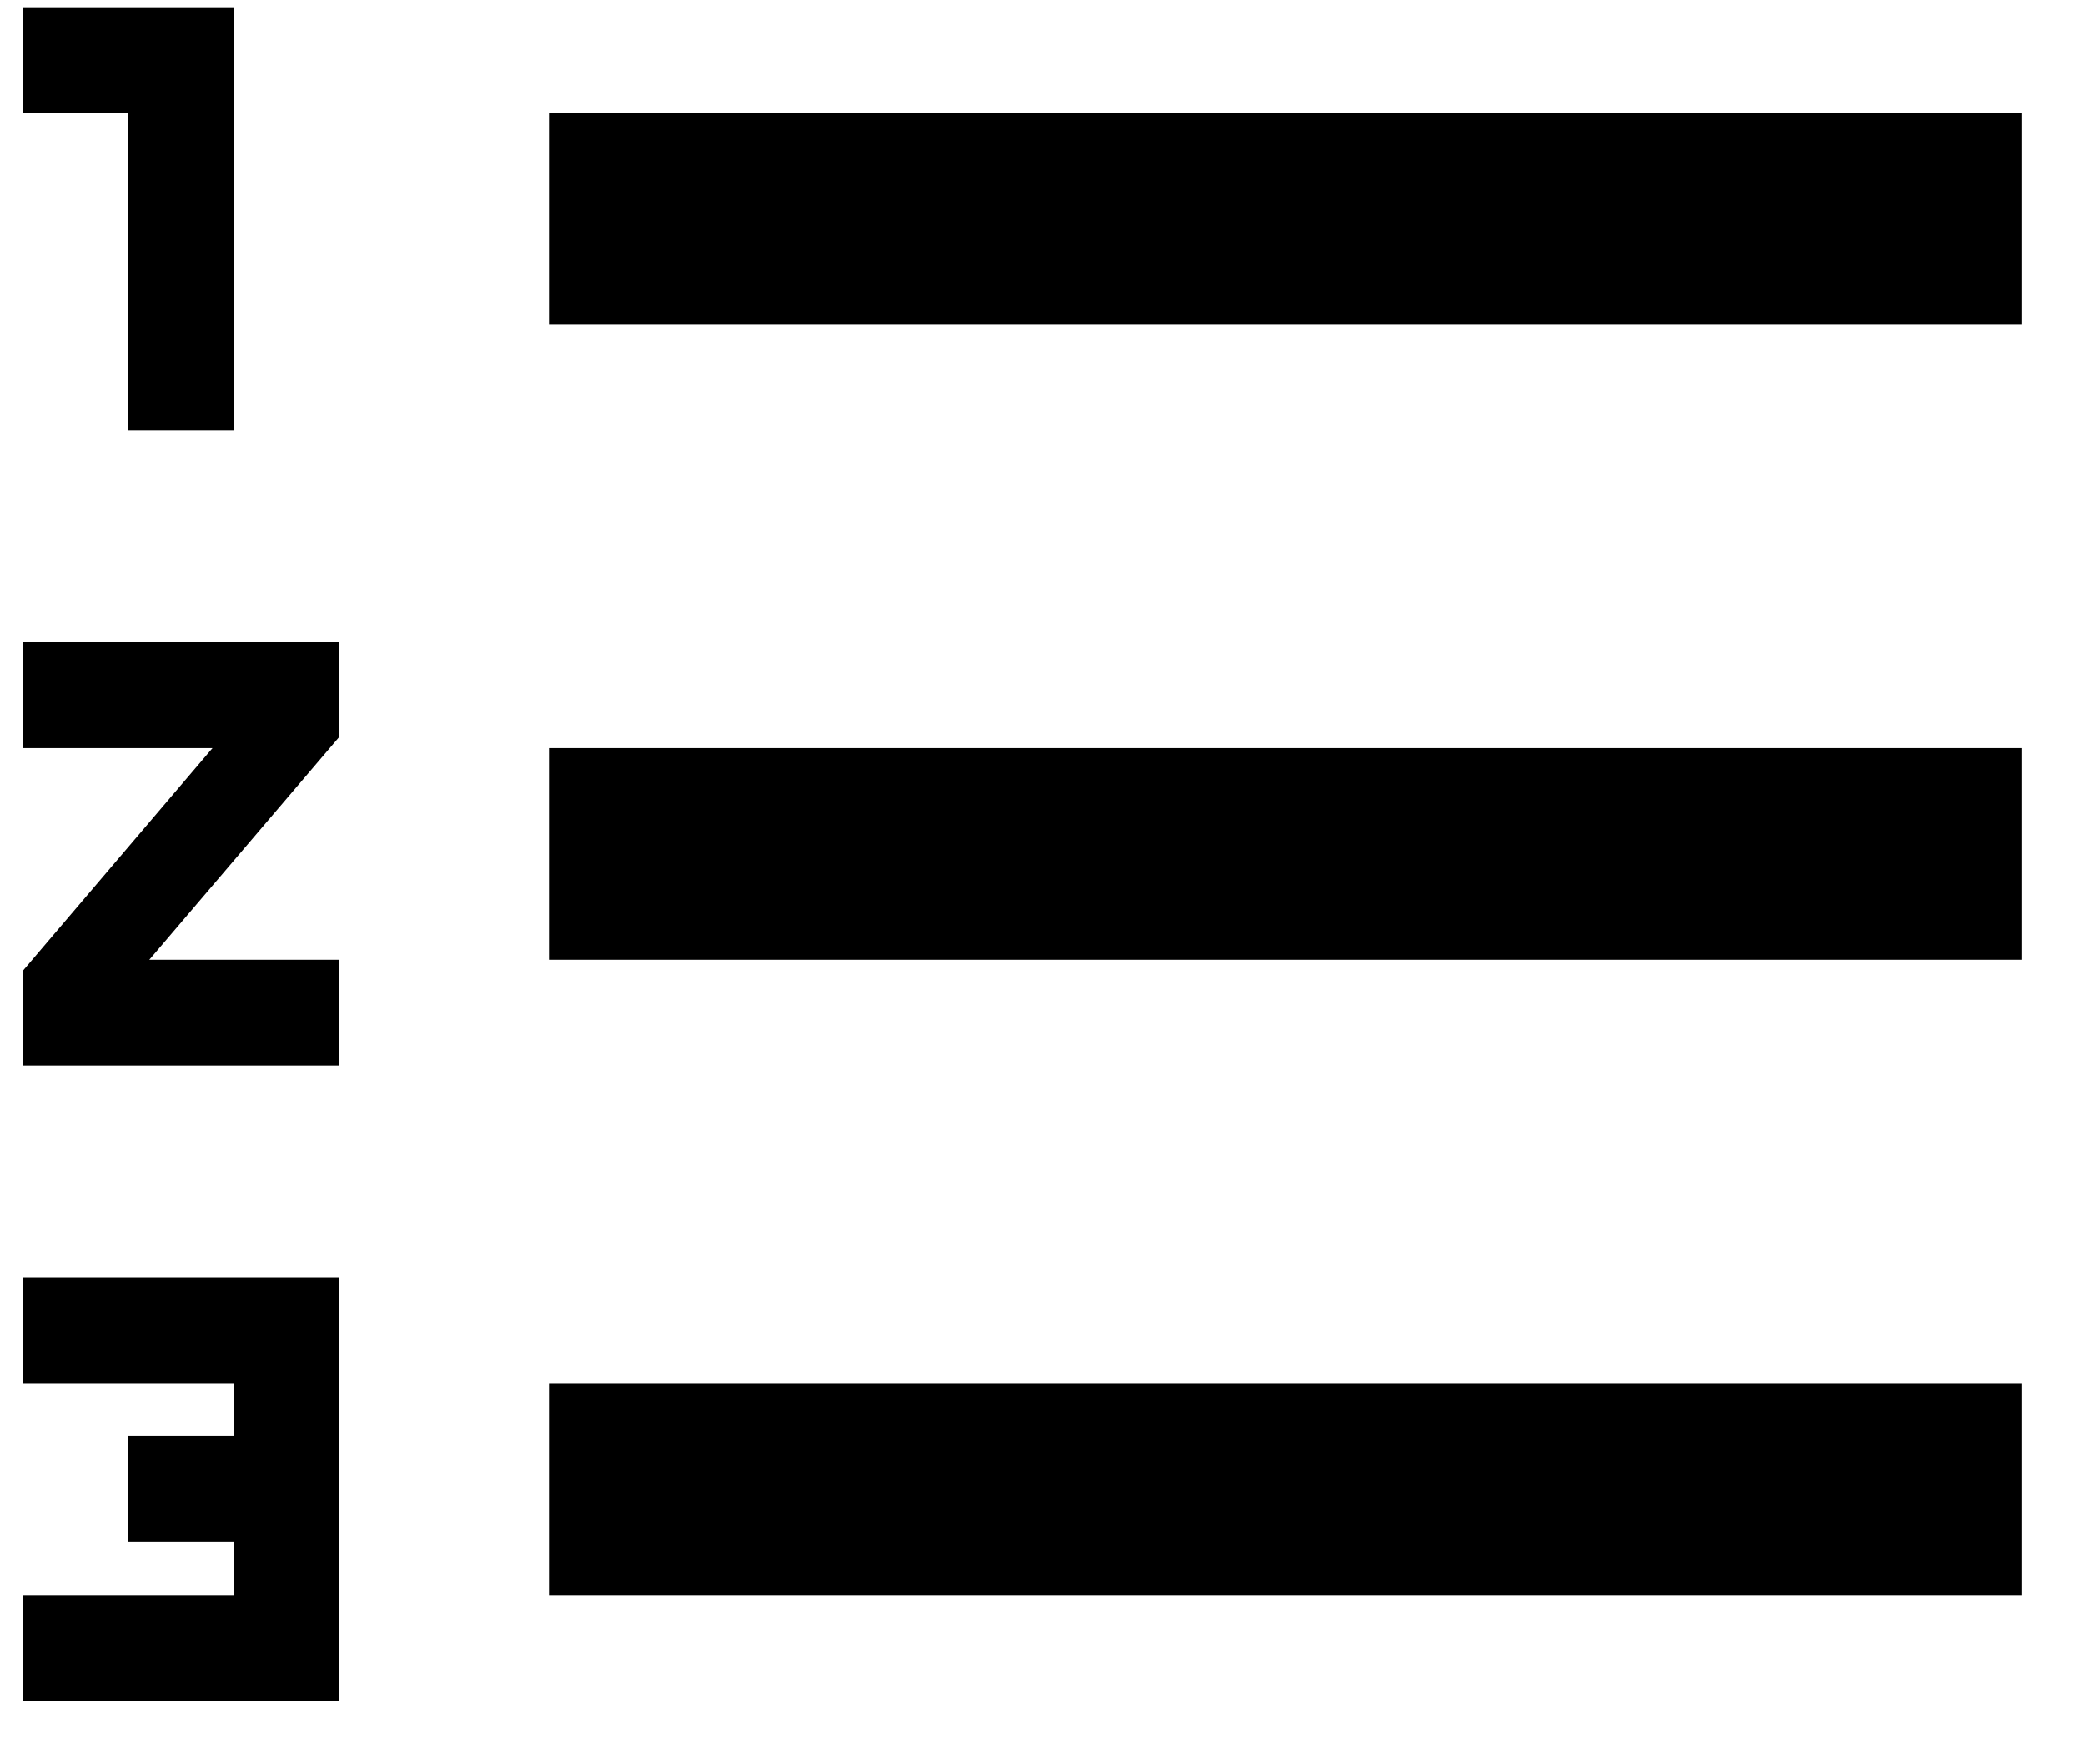 <svg width="13" height="11" viewBox="0 0 13 11" fill="none" xmlns="http://www.w3.org/2000/svg">
<path d="M0.145 8.624H1.456V8.954H0.8V9.614H1.456V9.944H0.145V10.604H2.112V7.964H0.145V8.624ZM0.8 2.685H1.456V0.045H0.145V0.705H0.8V2.685ZM0.145 4.664H1.325L0.145 6.05V6.644H2.112V5.984H0.931L2.112 4.598V4.004H0.145V4.664ZM3.423 0.705V2.025H12.604V0.705H3.423ZM3.423 9.944H12.604V8.624H3.423V9.944ZM3.423 5.984H12.604V4.664H3.423V5.984Z" fill="black"/>
</svg>
